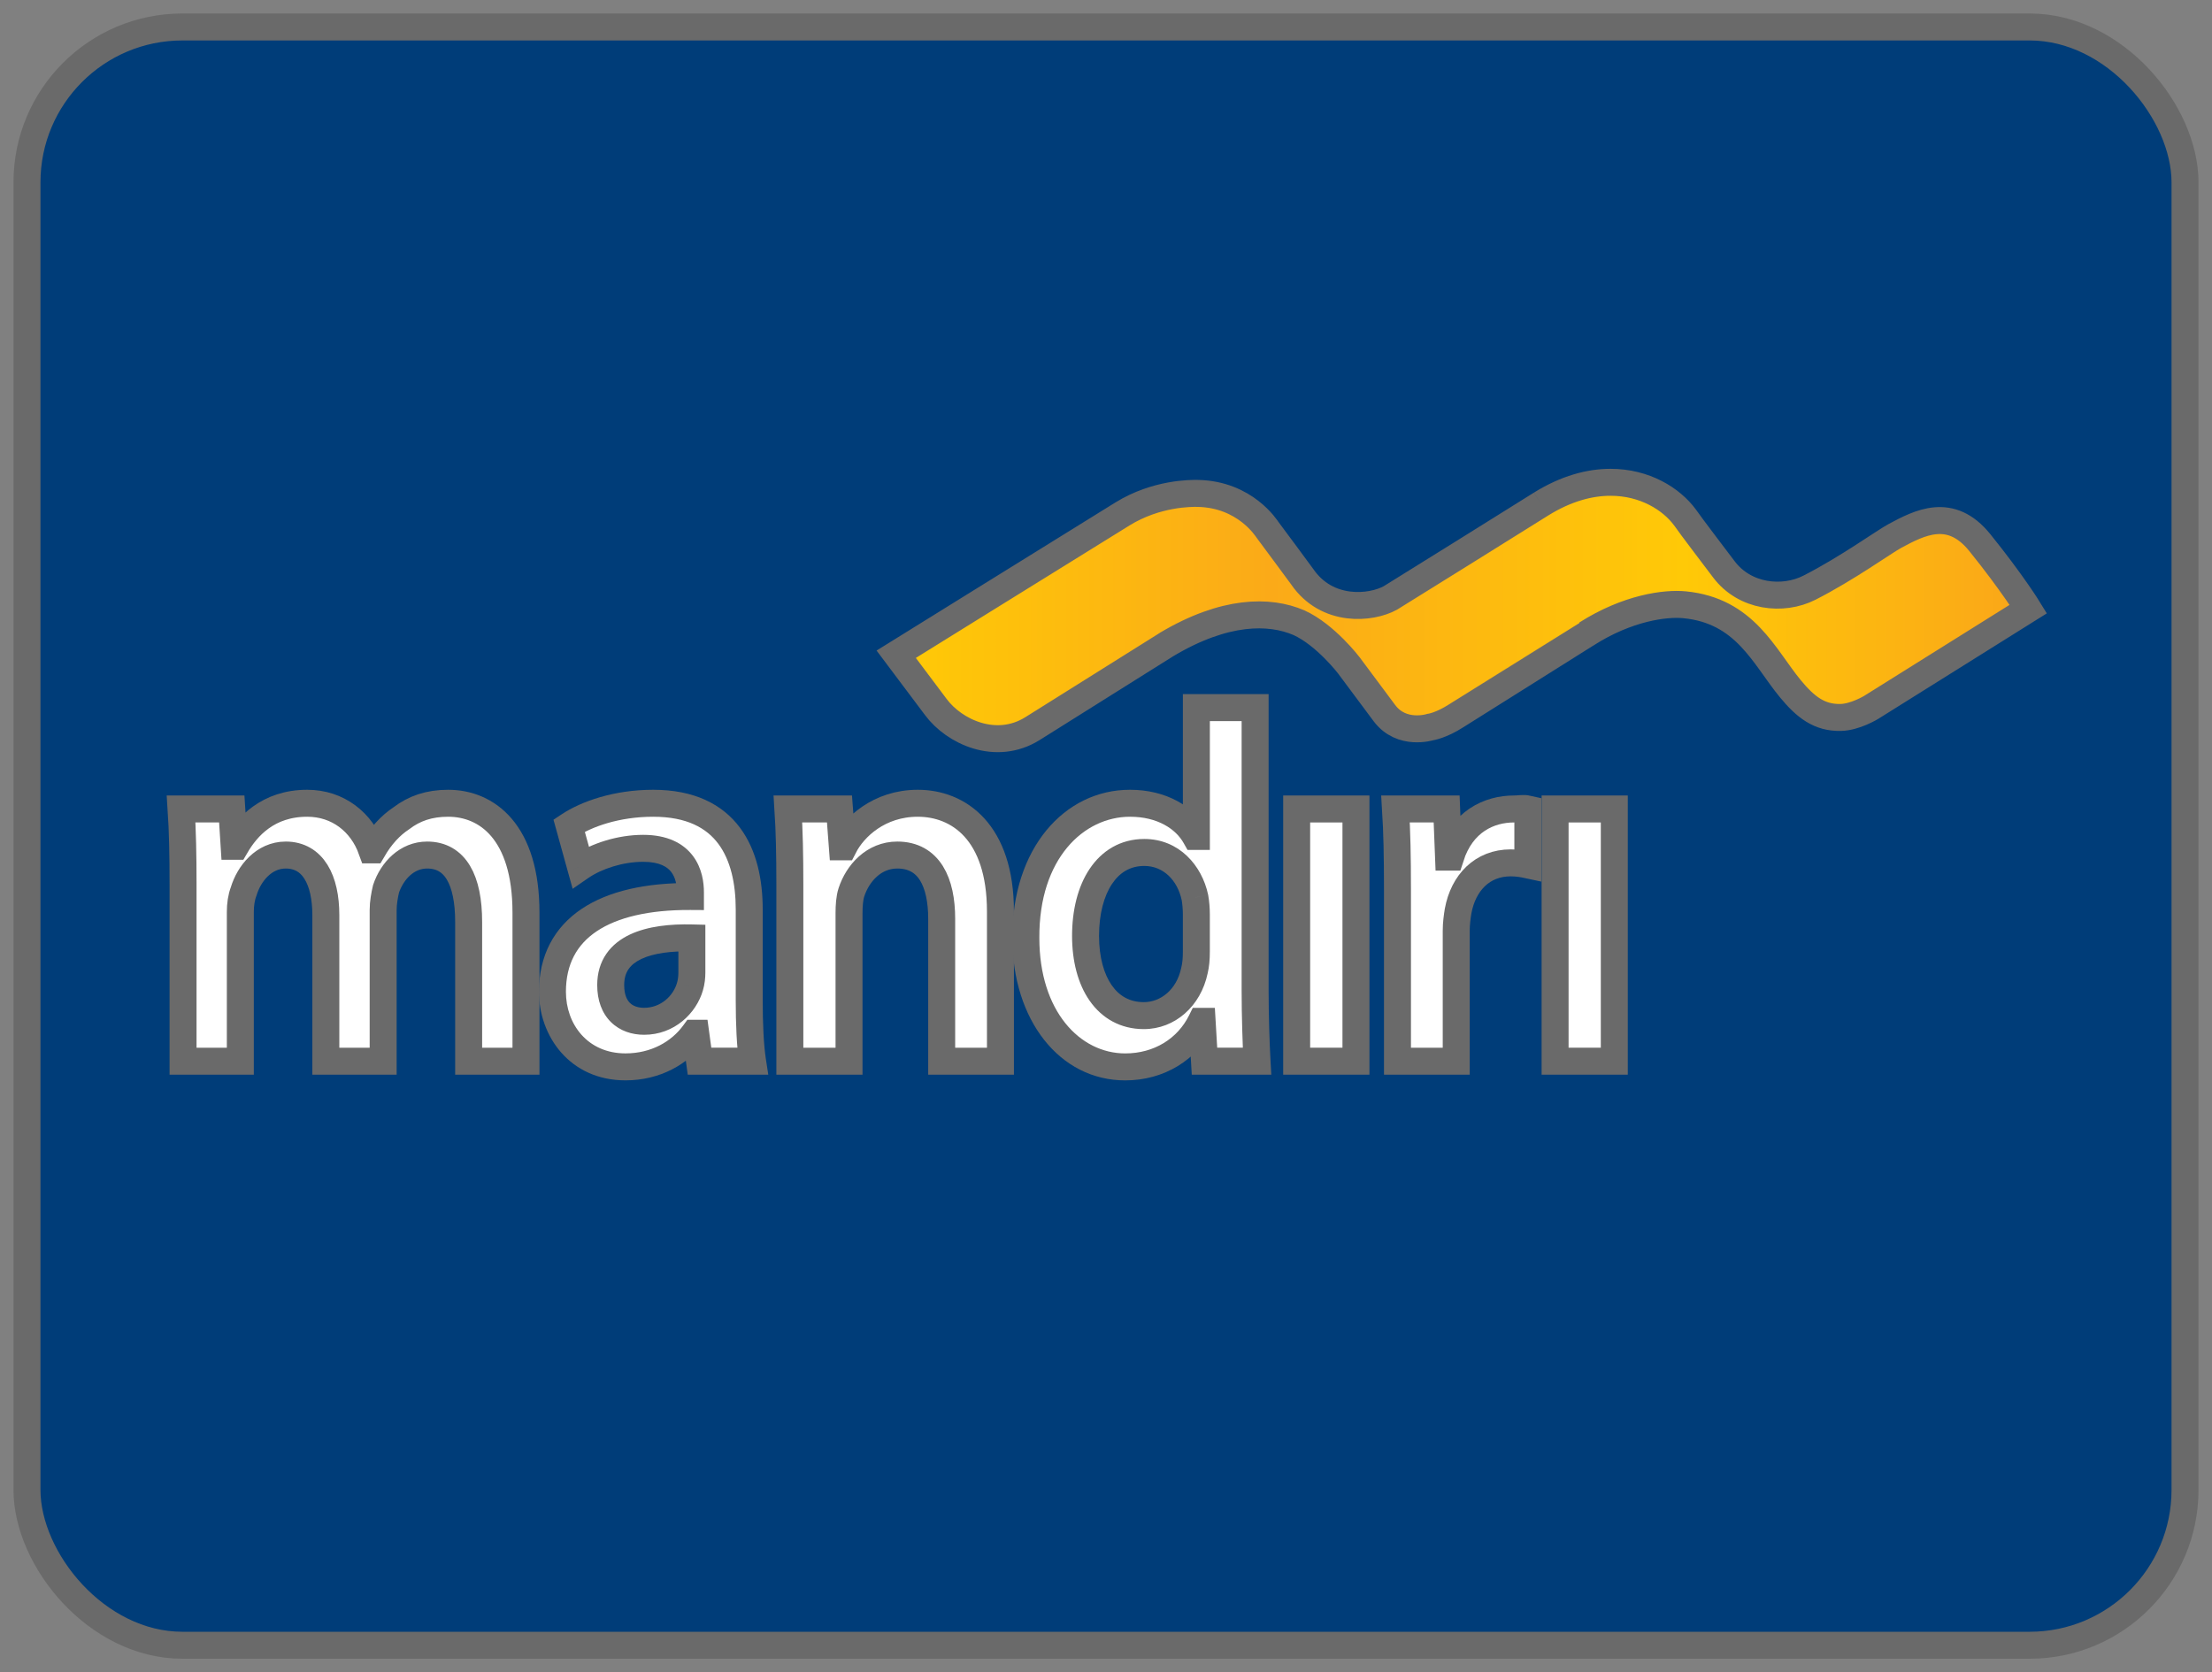 <svg width="82" height="62" viewBox="0 0 82 62" fill="none" xmlns="http://www.w3.org/2000/svg">
<rect x="0" y="0" width="82" height="62" fill="#808080" stroke="none"/>
<rect x="1" y="1" width="80" height="60" rx="5.761" fill="#003D79" stroke="#6A6A6A"/>
<path fill-rule="evenodd" clip-rule="evenodd" d="M6.786 32.778C6.786 31.702 6.768 30.799 6.714 29.994H8.592L8.68 31.377H8.733C9.158 30.646 9.937 29.782 11.389 29.782C12.522 29.782 13.408 30.475 13.779 31.511H13.815C14.117 30.993 14.47 30.609 14.877 30.339C15.355 29.975 15.904 29.782 16.613 29.782C18.047 29.782 19.498 30.838 19.498 33.834V39.345H17.373V34.18C17.373 32.625 16.878 31.702 15.834 31.702C15.089 31.702 14.54 32.279 14.311 32.952C14.257 33.181 14.204 33.47 14.204 33.737V39.345H12.079V33.93C12.079 32.625 11.602 31.702 10.592 31.702C9.778 31.702 9.23 32.395 9.034 33.046C8.945 33.278 8.909 33.546 8.909 33.814V39.345H6.786V32.778Z" fill="white" stroke="#6A6A6A"/>
<path fill-rule="evenodd" clip-rule="evenodd" d="M27.774 37.099C27.774 37.943 27.809 38.767 27.898 39.345H25.932L25.791 38.309H25.737C25.206 39.039 24.303 39.556 23.187 39.556C21.452 39.556 20.479 38.194 20.479 36.772C20.479 34.41 22.408 33.22 25.595 33.239V33.085C25.595 32.47 25.365 31.453 23.842 31.453C22.992 31.453 22.106 31.741 21.522 32.144L21.097 30.609C21.735 30.186 22.852 29.782 24.214 29.782C26.977 29.782 27.774 31.684 27.774 33.719V37.099ZM25.648 34.775C24.108 34.736 22.639 35.101 22.639 36.522C22.639 37.443 23.187 37.866 23.878 37.866C24.745 37.866 25.383 37.252 25.577 36.58C25.63 36.407 25.648 36.214 25.648 36.061V34.775Z" fill="white"/>
<path d="M27.898 39.345V39.845H28.48L28.392 39.269L27.898 39.345ZM25.932 39.345L25.436 39.413L25.495 39.845H25.932V39.345ZM25.791 38.309L26.286 38.241L26.227 37.809H25.791V38.309ZM25.737 38.309V37.809H25.482L25.332 38.014L25.737 38.309ZM25.595 33.239L25.592 33.739L26.095 33.742V33.239H25.595ZM21.522 32.144L21.04 32.277L21.228 32.954L21.806 32.555L21.522 32.144ZM21.097 30.609L20.82 30.192L20.518 30.393L20.615 30.742L21.097 30.609ZM25.648 34.775H26.148V34.287L25.661 34.275L25.648 34.775ZM25.577 36.58L25.099 36.434L25.097 36.441L25.577 36.58ZM27.274 37.099C27.274 37.95 27.309 38.805 27.403 39.421L28.392 39.269C28.309 38.73 28.274 37.937 28.274 37.099H27.274ZM27.898 38.845H25.932V39.845H27.898V38.845ZM26.427 39.278L26.286 38.241L25.295 38.376L25.436 39.413L26.427 39.278ZM25.791 37.809H25.737V38.809H25.791V37.809ZM25.332 38.014C24.895 38.616 24.142 39.056 23.187 39.056V40.056C24.464 40.056 25.517 39.461 26.141 38.602L25.332 38.014ZM23.187 39.056C21.782 39.056 20.979 37.975 20.979 36.772H19.979C19.979 38.413 21.122 40.056 23.187 40.056V39.056ZM20.979 36.772C20.979 35.75 21.384 35.021 22.12 34.528C22.884 34.016 24.049 33.73 25.592 33.739L25.598 32.739C23.954 32.729 22.561 33.029 21.563 33.697C20.537 34.385 19.979 35.432 19.979 36.772H20.979ZM26.095 33.239V33.085H25.095V33.239H26.095ZM26.095 33.085C26.095 32.729 26.031 32.194 25.69 31.739C25.328 31.256 24.726 30.953 23.842 30.953V31.953C24.481 31.953 24.755 32.159 24.889 32.338C25.044 32.544 25.095 32.825 25.095 33.085H26.095ZM23.842 30.953C22.894 30.953 21.909 31.27 21.238 31.732L21.806 32.555C22.303 32.212 23.089 31.953 23.842 31.953V30.953ZM22.004 32.01L21.579 30.475L20.615 30.742L21.04 32.277L22.004 32.01ZM21.373 31.026C21.924 30.66 22.943 30.282 24.214 30.282V29.282C22.761 29.282 21.547 29.711 20.82 30.192L21.373 31.026ZM24.214 30.282C25.468 30.282 26.196 30.705 26.629 31.286C27.082 31.894 27.274 32.753 27.274 33.719H28.274C28.274 32.65 28.067 31.541 27.431 30.688C26.775 29.809 25.723 29.282 24.214 29.282V30.282ZM27.274 33.719V37.099H28.274V33.719H27.274ZM25.661 34.275C24.863 34.255 24.018 34.335 23.352 34.649C23.013 34.809 22.704 35.037 22.481 35.359C22.256 35.685 22.139 36.076 22.139 36.522H23.139C23.139 36.258 23.205 36.07 23.303 35.929C23.404 35.784 23.559 35.657 23.779 35.553C24.234 35.339 24.893 35.256 25.636 35.275L25.661 34.275ZM22.139 36.522C22.139 37.083 22.308 37.559 22.648 37.895C22.985 38.228 23.432 38.366 23.878 38.366V37.366C23.634 37.366 23.461 37.293 23.351 37.184C23.243 37.078 23.139 36.882 23.139 36.522H22.139ZM23.878 38.366C24.998 38.366 25.811 37.573 26.058 36.718L25.097 36.441C24.956 36.93 24.491 37.366 23.878 37.366V38.366ZM26.056 36.725C26.127 36.491 26.148 36.246 26.148 36.061H25.148C25.148 36.182 25.133 36.322 25.099 36.434L26.056 36.725ZM26.148 36.061V34.775H25.148V36.061H26.148Z" fill="#6A6A6A"/>
<path fill-rule="evenodd" clip-rule="evenodd" d="M29.28 32.778C29.28 31.702 29.261 30.799 29.209 29.994H31.12L31.226 31.396H31.279C31.651 30.667 32.589 29.782 34.023 29.782C35.529 29.782 37.087 30.838 37.087 33.796V39.345H34.909V34.065C34.909 32.72 34.449 31.702 33.263 31.702C32.395 31.702 31.793 32.374 31.562 33.085C31.493 33.297 31.474 33.586 31.474 33.852V39.345H29.28V32.778Z" fill="white" stroke="#6A6A6A"/>
<path fill-rule="evenodd" clip-rule="evenodd" d="M46.528 26.236V36.714C46.528 37.673 46.563 38.712 46.599 39.345H44.651L44.564 37.867H44.528C44.014 38.904 42.968 39.557 41.712 39.557C39.659 39.557 38.029 37.656 38.029 34.775C38.011 31.645 39.817 29.782 41.889 29.782C43.075 29.782 43.925 30.32 44.314 31.012H44.35V26.236H46.528ZM44.349 33.89C44.349 33.7 44.331 33.469 44.297 33.278C44.102 32.356 43.411 31.606 42.42 31.606C41.021 31.606 40.242 32.951 40.242 34.699C40.242 36.407 41.021 37.656 42.402 37.656C43.287 37.656 44.066 37.003 44.279 35.986C44.331 35.773 44.349 35.543 44.349 35.293V33.89Z" fill="white"/>
<path d="M46.528 26.236H47.028V25.736H46.528V26.236ZM46.599 39.345V39.845H47.128L47.098 39.317L46.599 39.345ZM44.651 39.345L44.152 39.375L44.179 39.845H44.651V39.345ZM44.564 37.867L45.063 37.837L45.035 37.367H44.564V37.867ZM44.528 37.867V37.367H44.217L44.08 37.645L44.528 37.867ZM38.029 34.775H38.529L38.529 34.773L38.029 34.775ZM44.314 31.012L43.878 31.257L44.022 31.512H44.314V31.012ZM44.35 31.012V31.512H44.85V31.012H44.35ZM44.35 26.236V25.736H43.85V26.236H44.35ZM44.297 33.278L44.789 33.19L44.788 33.182L44.786 33.174L44.297 33.278ZM44.279 35.986L43.793 35.865L43.791 35.874L43.789 35.883L44.279 35.986ZM46.028 26.236V36.714H47.028V26.236H46.028ZM46.028 36.714C46.028 37.683 46.063 38.731 46.099 39.373L47.098 39.317C47.063 38.693 47.028 37.664 47.028 36.714H46.028ZM46.599 38.845H44.651V39.845H46.599V38.845ZM45.15 39.316L45.063 37.837L44.065 37.896L44.152 39.375L45.15 39.316ZM44.564 37.367H44.528V38.367H44.564V37.367ZM44.08 37.645C43.654 38.505 42.786 39.057 41.712 39.057V40.057C43.15 40.057 44.374 39.304 44.976 38.089L44.08 37.645ZM41.712 39.057C40.036 39.057 38.529 37.493 38.529 34.775H37.529C37.529 37.819 39.282 40.057 41.712 40.057V39.057ZM38.529 34.773C38.513 31.828 40.178 30.282 41.889 30.282V29.282C39.457 29.282 37.51 31.461 37.529 34.778L38.529 34.773ZM41.889 30.282C42.921 30.282 43.591 30.745 43.878 31.257L44.75 30.767C44.26 29.895 43.228 29.282 41.889 29.282V30.282ZM44.314 31.512H44.35V30.512H44.314V31.512ZM44.85 31.012V26.236H43.85V31.012H44.85ZM44.35 26.736H46.528V25.736H44.35V26.736ZM44.849 33.89C44.849 33.674 44.829 33.413 44.789 33.19L43.805 33.365C43.833 33.525 43.849 33.727 43.849 33.89H44.849ZM44.786 33.174C44.556 32.087 43.708 31.106 42.42 31.106V32.106C43.114 32.106 43.648 32.625 43.808 33.381L44.786 33.174ZM42.42 31.106C41.534 31.106 40.841 31.543 40.39 32.22C39.95 32.88 39.742 33.759 39.742 34.699H40.742C40.742 33.891 40.923 33.223 41.222 32.775C41.51 32.343 41.906 32.106 42.42 32.106V31.106ZM39.742 34.699C39.742 35.621 39.951 36.47 40.394 37.104C40.849 37.756 41.538 38.156 42.402 38.156V37.156C41.884 37.156 41.493 36.931 41.214 36.532C40.922 36.114 40.742 35.485 40.742 34.699H39.742ZM42.402 38.156C43.554 38.156 44.514 37.306 44.768 36.088L43.789 35.883C43.619 36.7 43.02 37.156 42.402 37.156V38.156ZM44.764 36.106C44.83 35.84 44.849 35.565 44.849 35.293H43.849C43.849 35.522 43.833 35.707 43.793 35.865L44.764 36.106ZM44.849 35.293V33.89H43.849V35.293H44.849Z" fill="#6A6A6A"/>
<path fill-rule="evenodd" clip-rule="evenodd" d="M48.068 39.345H50.266V29.994H48.068V39.345Z" fill="white" stroke="#6A6A6A"/>
<path fill-rule="evenodd" clip-rule="evenodd" d="M51.805 33.008C51.805 31.742 51.786 30.838 51.733 29.994H53.628L53.698 31.779H53.771C54.195 30.454 55.205 29.994 56.125 29.994C56.337 29.994 56.461 29.954 56.638 29.994V32.068C56.461 32.03 56.267 31.992 56.001 31.992C54.956 31.992 54.248 32.721 54.053 33.776C54.019 33.987 53.983 34.238 53.983 34.508V39.346H51.805V33.008Z" fill="white" stroke="#6A6A6A"/>
<path fill-rule="evenodd" clip-rule="evenodd" d="M57.648 39.345H59.843V29.994H57.648V39.345Z" fill="white" stroke="#6A6A6A"/>
<path fill-rule="evenodd" clip-rule="evenodd" d="M57.129 18.688C55.811 19.516 52.702 21.45 51.541 22.17C50.833 22.561 49.195 22.731 48.269 21.376C48.252 21.352 47.036 19.704 46.986 19.642C46.952 19.598 46.166 18.334 44.414 18.294C44.155 18.288 42.869 18.28 41.613 19.054C39.945 20.088 36.064 22.494 36.064 22.494C36.063 22.494 36.063 22.496 36.061 22.496C34.466 23.486 33.223 24.257 33.223 24.257L34.691 26.213C35.378 27.138 36.927 27.854 38.271 27.017C38.271 27.017 43.235 23.9 43.253 23.891C45.4 22.614 47.056 22.614 48.156 23.089C49.143 23.541 50.001 24.668 50.001 24.668C50.001 24.668 51.123 26.176 51.321 26.44C51.96 27.293 53.017 26.958 53.017 26.958C53.017 26.958 53.408 26.91 53.998 26.529C53.998 26.529 58.807 23.506 58.81 23.505C60.337 22.533 61.737 22.352 62.453 22.423C64.694 22.644 65.39 24.343 66.362 25.527C66.935 26.224 67.451 26.62 68.241 26.6C68.76 26.588 69.346 26.247 69.433 26.185L75.191 22.581C75.191 22.581 74.6 21.616 73.39 20.115C72.307 18.775 71.157 19.381 70.24 19.874C69.854 20.081 68.458 21.088 67.076 21.79C66.09 22.291 64.675 22.14 63.899 21.101C63.852 21.037 62.597 19.39 62.465 19.187C61.959 18.499 60.971 17.882 59.704 17.882C58.934 17.882 58.06 18.11 57.129 18.688Z" fill="url(#paint0_linear_2404_7526)"/>
<path d="M57.129 18.688C55.811 19.516 52.702 21.45 51.541 22.17V22.17C50.833 22.561 49.195 22.731 48.269 21.376V21.376C48.252 21.352 47.036 19.704 46.986 19.642V19.642C46.952 19.598 46.166 18.334 44.414 18.294V18.294C44.155 18.288 42.869 18.28 41.613 19.054V19.054C39.945 20.088 36.064 22.494 36.064 22.494V22.494C36.063 22.494 36.063 22.496 36.061 22.496V22.496C34.466 23.486 33.223 24.257 33.223 24.257V24.257L34.691 26.213C35.378 27.138 36.927 27.854 38.271 27.017V27.017C38.271 27.017 43.235 23.9 43.253 23.891V23.891C45.4 22.614 47.056 22.614 48.156 23.089V23.089C49.143 23.541 50.001 24.668 50.001 24.668V24.668C50.001 24.668 51.123 26.176 51.321 26.44V26.44C51.96 27.293 53.017 26.958 53.017 26.958V26.958C53.017 26.958 53.408 26.91 53.998 26.529V26.529C53.998 26.529 58.807 23.506 58.81 23.505V23.505C60.337 22.533 61.737 22.352 62.453 22.423V22.423C64.694 22.644 65.39 24.343 66.362 25.527V25.527C66.935 26.224 67.451 26.62 68.241 26.6V26.6C68.76 26.588 69.346 26.247 69.433 26.185V26.185L75.191 22.581C75.191 22.581 74.6 21.616 73.39 20.115V20.115C72.307 18.775 71.157 19.381 70.24 19.874V19.874C69.854 20.081 68.458 21.088 67.076 21.79V21.79C66.09 22.291 64.675 22.14 63.899 21.101V21.101C63.852 21.037 62.597 19.39 62.465 19.187V19.187C61.959 18.499 60.971 17.882 59.704 17.882V17.882C58.934 17.882 58.06 18.11 57.129 18.688" stroke="#6A6A6A"/>
<defs>
<linearGradient id="paint0_linear_2404_7526" x1="33.223" y1="27.388" x2="75.191" y2="27.388" gradientUnits="userSpaceOnUse">
<stop stop-color="#FFCA06"/>
<stop offset="0.331" stop-color="#FBAA18"/>
<stop offset="0.695" stop-color="#FFC907"/>
<stop offset="1" stop-color="#FAA619"/>
</linearGradient>
</defs>
</svg>
